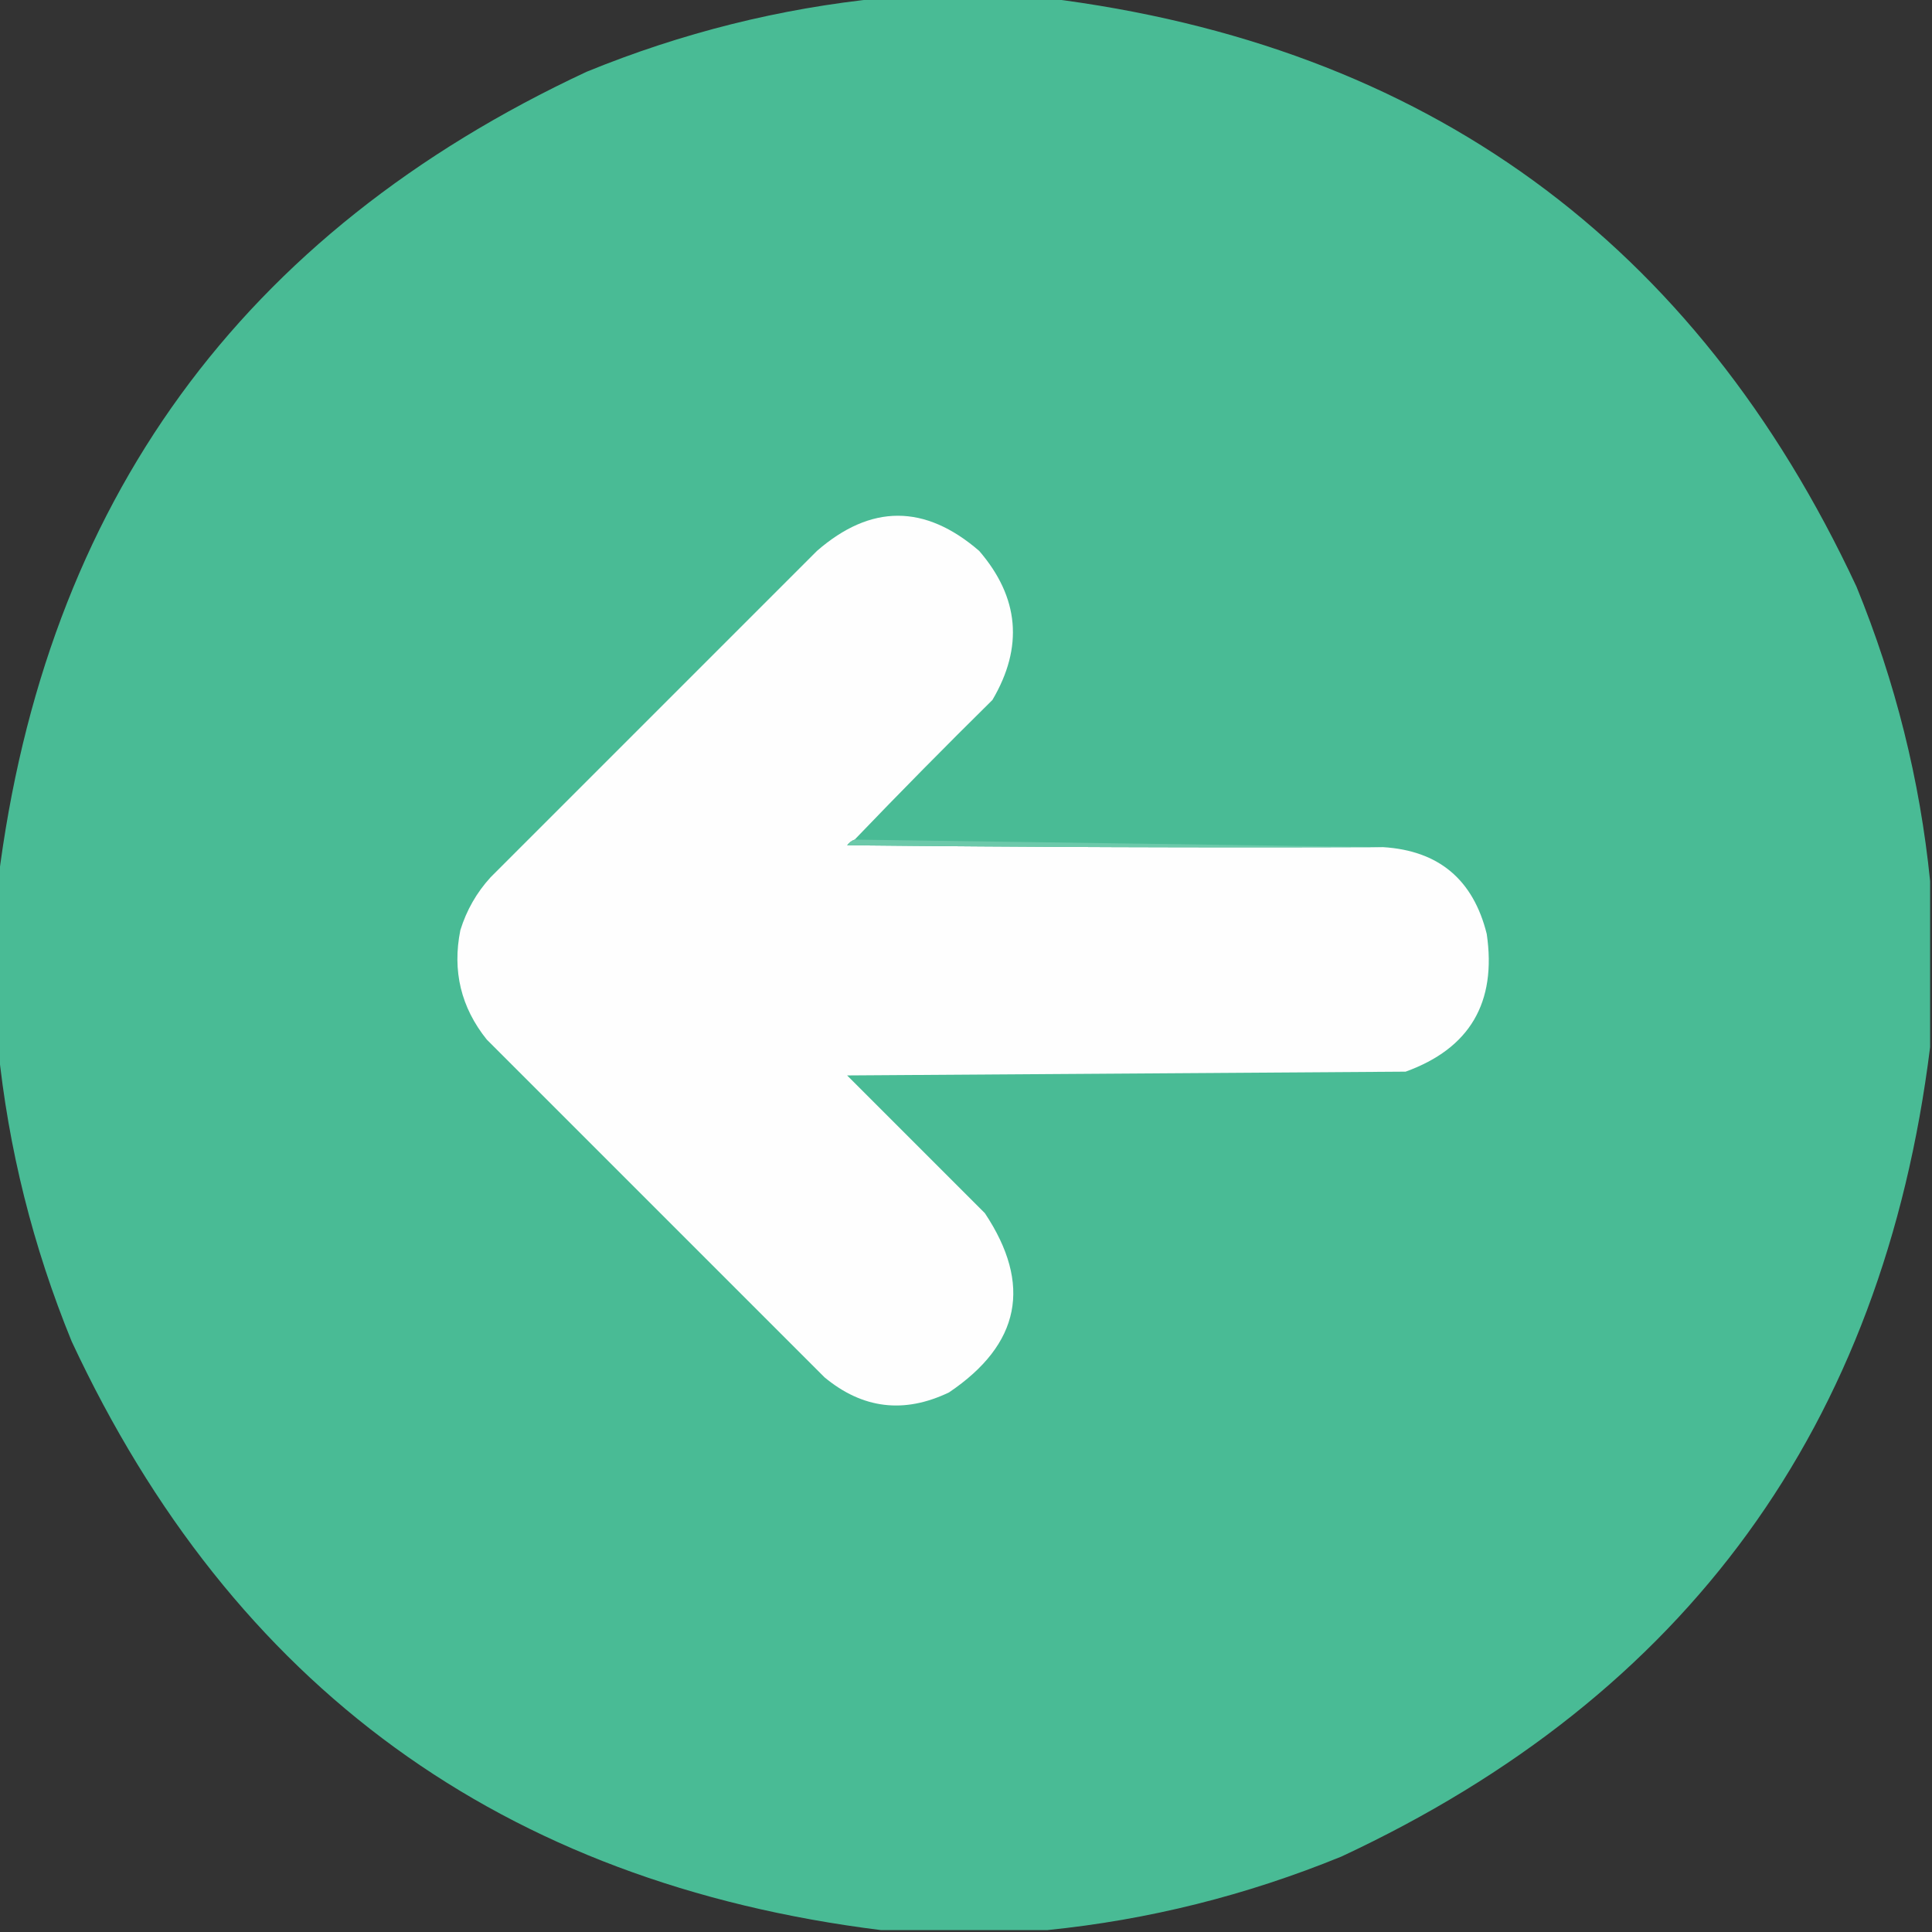 <?xml version="1.0" encoding="UTF-8"?>
<!DOCTYPE svg PUBLIC "-//W3C//DTD SVG 1.1//EN" "http://www.w3.org/Graphics/SVG/1.1/DTD/svg11.dtd">
<svg xmlns="http://www.w3.org/2000/svg" version="1.1" width="512px" height="512px" style="shape-rendering:geometricPrecision; text-rendering:geometricPrecision; image-rendering:optimizeQuality; fill-rule:evenodd; clip-rule:evenodd" xmlns:xlink="http://www.w3.org/1999/xlink">
<rect width="100%" height="100%" fill="#333333" stroke="none"/>
<g><path style="opacity:0.995" fill="#4abc96" d="M 233.5,-0.5 C 248.167,-0.5 262.833,-0.5 277.5,-0.5C 377.805,11.982 449.305,63.982 492,155.5C 502.297,180.687 508.797,206.687 511.5,233.5C 511.5,248.167 511.5,262.833 511.5,277.5C 499.018,377.805 447.018,449.305 355.5,492C 330.313,502.297 304.313,508.797 277.5,511.5C 262.833,511.5 248.167,511.5 233.5,511.5C 133.195,499.018 61.695,447.018 19,355.5C 8.703,330.313 2.203,304.313 -0.5,277.5C -0.5,262.833 -0.5,248.167 -0.5,233.5C 11.982,133.195 63.982,61.695 155.5,19C 180.687,8.703 206.687,2.203 233.5,-0.5 Z"/></g>
<g><path style="opacity:1" fill="#fefefe" d="M 226.5,222.5 C 225.711,222.783 225.044,223.283 224.5,224C 271.832,224.5 319.165,224.667 366.5,224.5C 381.243,225.404 390.41,233.07 394,247.5C 396.666,265.692 389.499,277.858 372.5,284C 323.167,284.333 273.833,284.667 224.5,285C 236.667,297.167 248.833,309.333 261,321.5C 273.578,340.409 270.411,356.242 251.5,369C 239.597,374.711 228.597,373.377 218.5,365C 188.667,335.167 158.833,305.333 129,275.5C 122.163,266.976 119.83,257.309 122,246.5C 123.641,241.214 126.308,236.547 130,232.5C 158.833,203.667 187.667,174.833 216.5,146C 230.772,133.57 245.105,133.57 259.5,146C 270.106,158.314 271.273,171.481 263,185.5C 250.631,197.702 238.465,210.035 226.5,222.5 Z"/></g>
<g><path style="opacity:1" fill="#6cc9aa" d="M 226.5,222.5 C 273.167,223.167 319.833,223.833 366.5,224.5C 319.165,224.667 271.832,224.5 224.5,224C 225.044,223.283 225.711,222.783 226.5,222.5 Z"/></g>
</svg>
